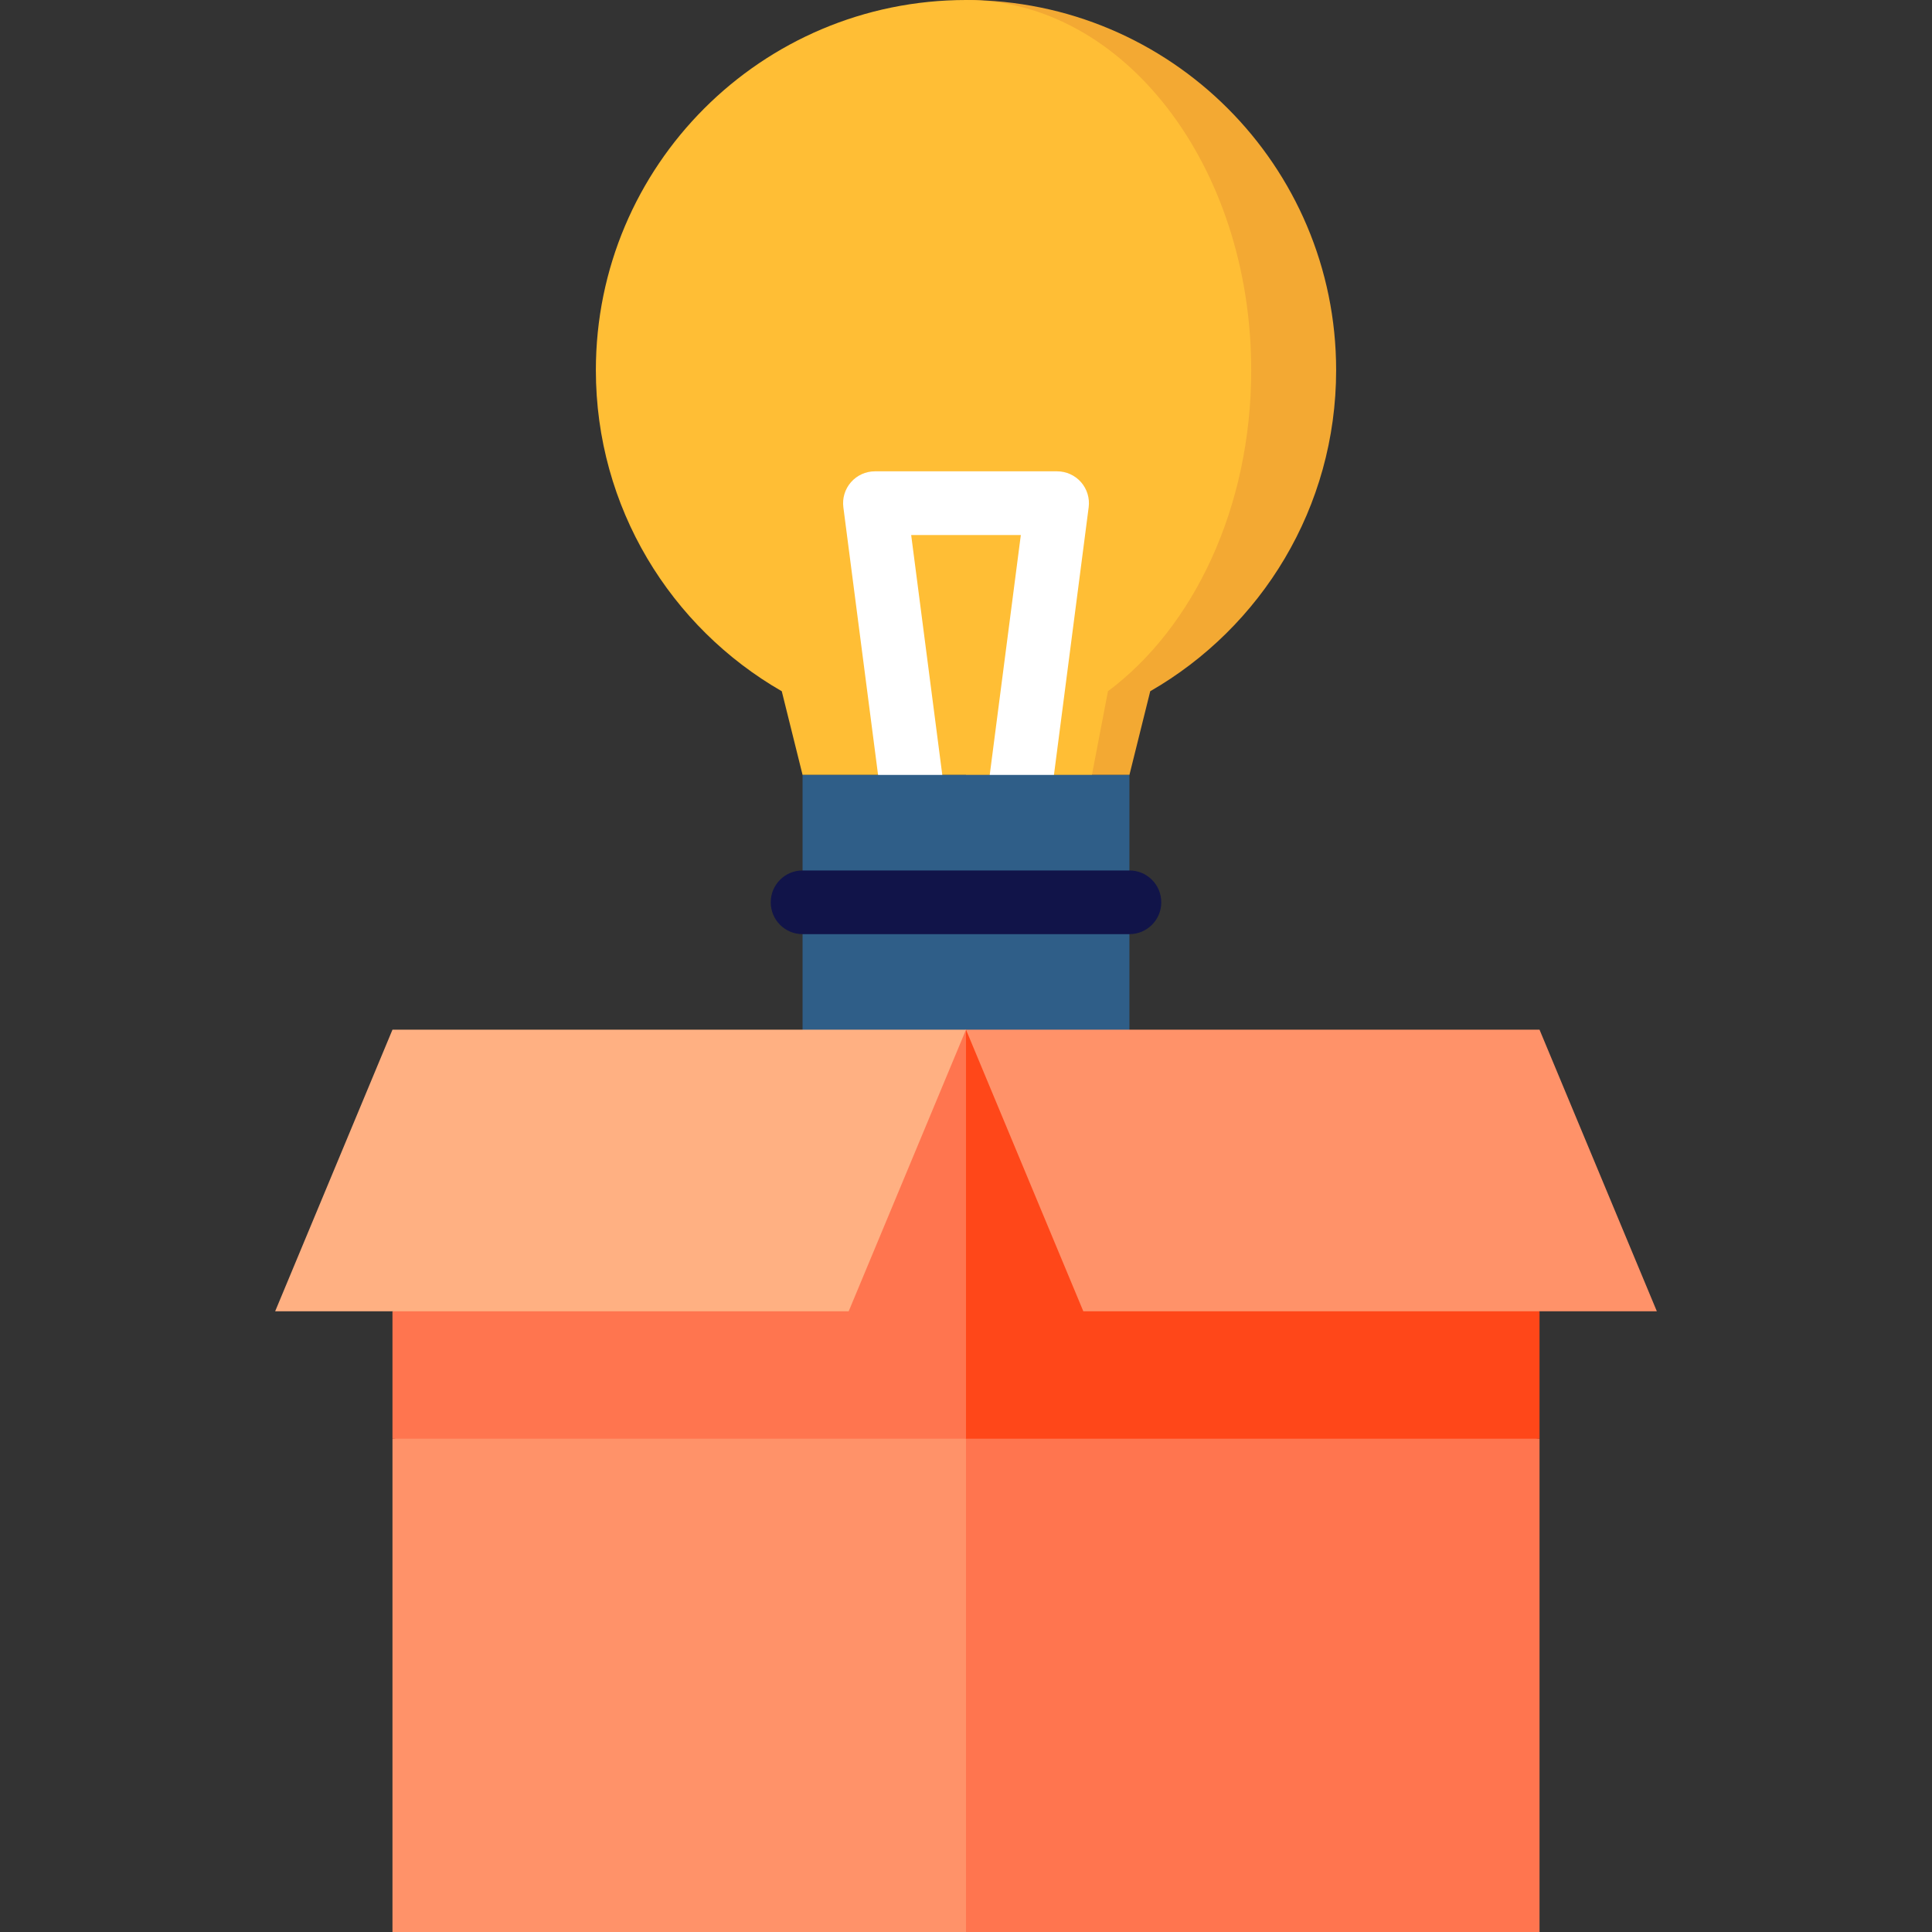<?xml version="1.0" encoding="iso-8859-1"?>
<!-- Generator: Adobe Illustrator 19.0.0, SVG Export Plug-In . SVG Version: 6.00 Build 0)  -->
<svg version="1.1" id="Layer_1" xmlns="http://www.w3.org/2000/svg" xmlns:xlink="http://www.w3.org/1999/xlink" x="0px" y="0px"
	 viewBox="0 0 512 512" style="enable-background:new 0 0 512 512;" xml:space="preserve">
<rect x="0" y="0" width="512" height="512" fill="#333333" stroke="none"/>
<path style="fill:#F3A933;" d="M256,0v205.363h43.311l5.513-22.178c29.442-16.929,49.267-48.696,49.267-85.096
	C354.09,43.916,310.174,0,256,0z"/>
<path style="fill:#FFBE35;" d="M256,0c-54.193,0.02-98.09,43.928-98.09,98.089c0,36.398,19.825,68.167,49.267,85.096l5.513,22.178
	h76.683l4.248-22.178c22.687-16.929,37.963-48.696,37.963-85.096C331.584,43.916,297.744,0,256,0z"/>
<path style="fill:#FFFFFF;" d="M278.436,212.075l-16.738-2.172l8.833-68.119h-29.061l8.835,68.119l-16.738,2.172l-10.069-77.644
	c-0.312-2.408,0.428-4.833,2.03-6.656c1.602-1.824,3.913-2.869,6.34-2.869h48.27c2.427,0,4.737,1.045,6.34,2.869
	c1.602,1.823,2.342,4.248,2.03,6.656L278.436,212.075z"/>
<rect x="212.688" y="205.363" style="fill:#2F5E88;" width="86.62" height="85.071"/>
<path style="fill:#111449;" d="M299.31,247.56h-86.62c-4.662,0-8.44-3.778-8.44-8.44s3.778-8.44,8.44-8.44h86.62
	c4.662,0,8.44,3.778,8.44,8.44S303.972,247.56,299.31,247.56z"/>
<polygon style="fill:#FF754F;" points="407.991,381.266 407.991,512 256,512 233.495,358.76 "/>
<polygon style="fill:#FF9269;" points="256,358.76 256,512 104.009,512 104.009,381.266 "/>
<polygon style="fill:#FF4719;" points="407.991,347.507 407.991,381.266 256,381.266 224.909,347.507 256,272.879 "/>
<polygon style="fill:#FF754F;" points="256,272.879 256,381.266 104.009,381.266 104.009,347.507 "/>
<polygon style="fill:#FF9269;" points="407.991,272.879 256,272.879 287.091,347.507 439.082,347.507 "/>
<polygon style="fill:#FFB082;" points="104.009,272.879 72.918,347.507 224.909,347.507 256,272.879 "/>
<g>
</g>
<g>
</g>
<g>
</g>
<g>
</g>
<g>
</g>
<g>
</g>
<g>
</g>
<g>
</g>
<g>
</g>
<g>
</g>
<g>
</g>
<g>
</g>
<g>
</g>
<g>
</g>
<g>
</g>
</svg>
